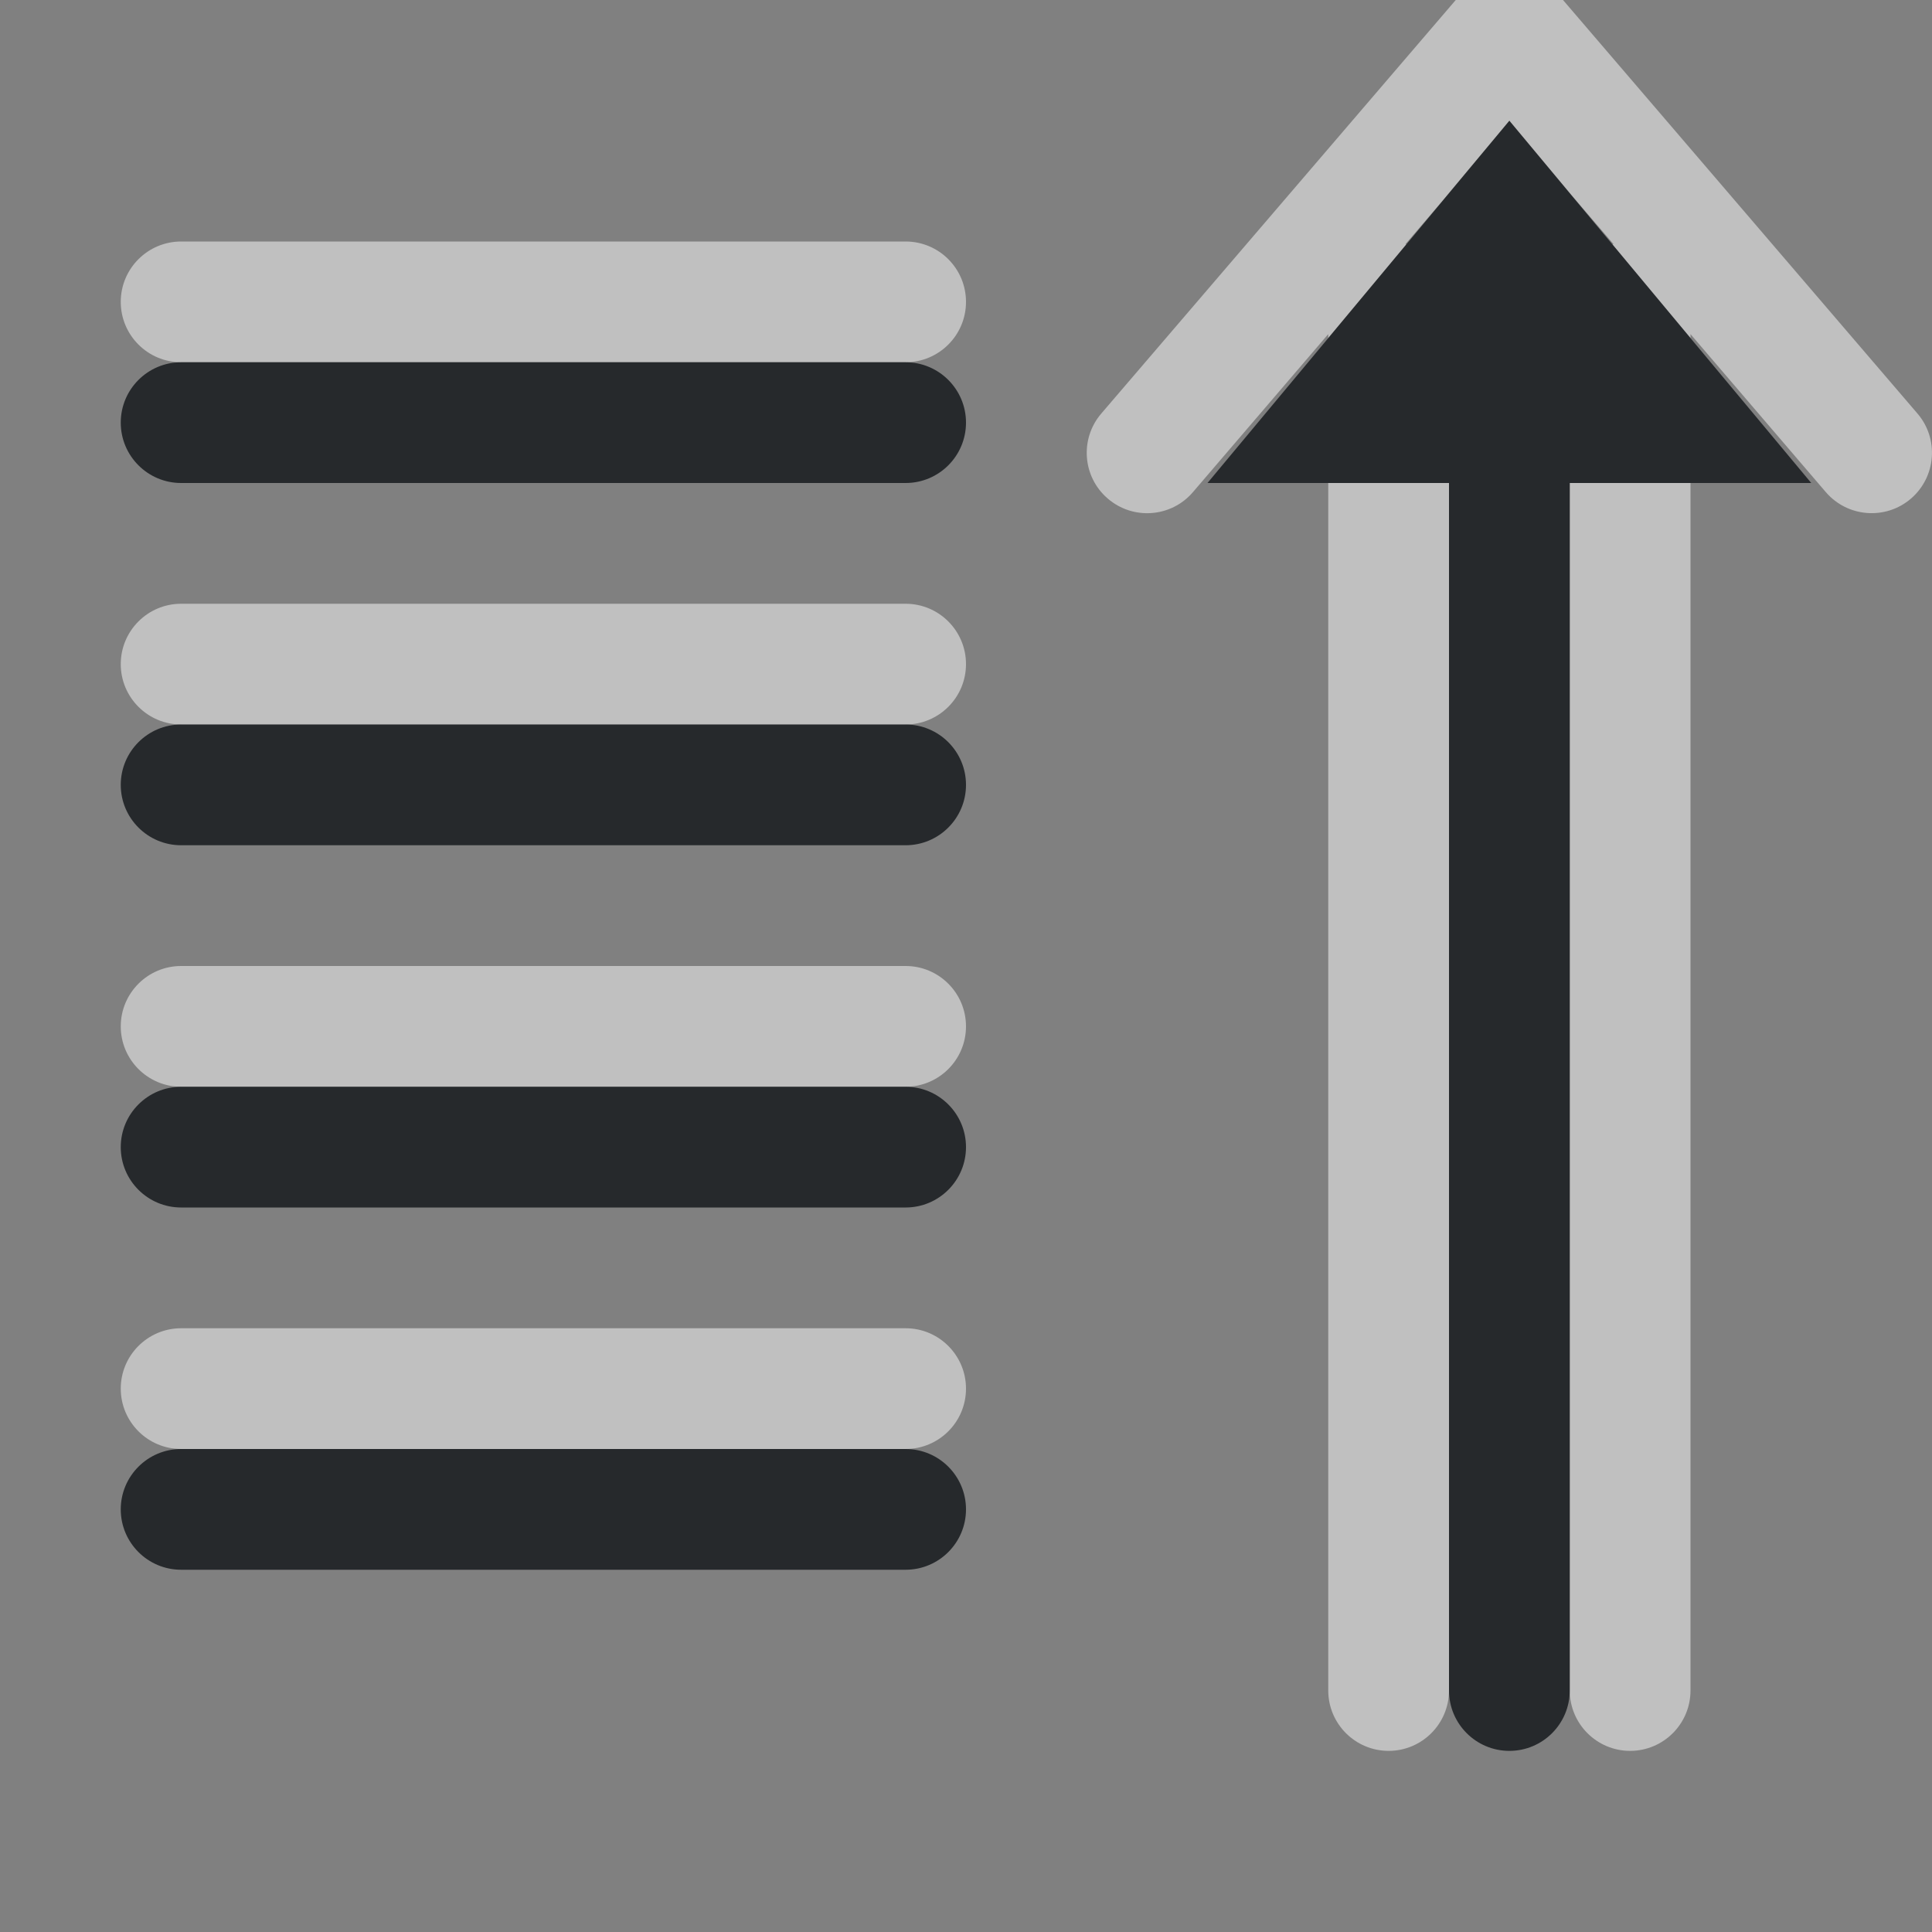 <?xml version="1.0" encoding="UTF-8"?>
<!-- Created with Inkscape (http://www.inkscape.org/) -->
<svg width="16" height="16" version="1.1" xmlns="http://www.w3.org/2000/svg" xmlns:cc="http://creativecommons.org/ns#" xmlns:dc="http://purl.org/dc/elements/1.1/" xmlns:rdf="http://www.w3.org/1999/02/22-rdf-syntax-ns#">
	<rect width="100%" height="100%" fill="#808080" stroke="none"/>
	<defs>
		<style id="current-color-scheme" type="text/css">.ColorScheme-Text {color:#090d11;}.ColorScheme-Background{color:#ffffff;}</style>
	</defs>
	<path id="b" class="ColorScheme-Background" d="m12.5-0.25c-0.146 2.287e-5 -0.284 0.063-0.379 0.174l-3 3.5c-0.18 0.209-0.157 0.525 0.053 0.705 0.209 0.18 0.525 0.157 0.705-0.053l1.121-1.309v0.033l0.646-0.775c-0.002-0.001-0.004-0.003-0.006-0.004l0.307-0.359 0.553-0.662 0.51 0.611 0.352 0.41c-0.003 0.001-0.005 0.003-0.008 0.004l0.646 0.775v-0.033l1.121 1.309c0.18 0.209 0.496 0.233 0.705 0.053 0.209-0.18 0.233-0.496 0.053-0.705l-3-3.5c-0.095-0.11-0.233-0.174-0.379-0.174zm-11 2.25c-0.276 0-0.5 0.224-0.5 0.5s0.224 0.5 0.5 0.5h6c0.276 0 0.5-0.224 0.5-0.5s-0.224-0.5-0.5-0.5zm9.5 2v10c0 0.276 0.224 0.5 0.5 0.5s0.5-0.224 0.5-0.5v-10zm2 0v10c0 0.276 0.224 0.5 0.5 0.5s0.5-0.224 0.5-0.5v-10zm-11.5 1c-0.276 0-0.5 0.224-0.5 0.5s0.224 0.5 0.5 0.5h6c0.276 0 0.5-0.224 0.5-0.5s-0.224-0.5-0.5-0.5zm0 3c-0.276 0-0.5 0.224-0.5 0.5s0.224 0.5 0.5 0.5h6c0.276 0 0.5-0.224 0.5-0.5s-0.224-0.5-0.5-0.5zm0 3c-0.276 0-0.5 0.224-0.5 0.5s0.224 0.5 0.5 0.5h6c0.276 0 0.5-0.224 0.5-0.5s-0.224-0.5-0.5-0.5z" style="fill-opacity:.5;fill:currentColor"/>
	<path id="d" class="ColorScheme-Text" d="m12.5 1-2.5 3h2v10c0 0.276 0.224 0.5 0.5 0.5s0.5-0.224 0.5-0.5v-10h2zm-11 2c-0.276 0-0.5 0.224-0.5 0.5s0.224 0.5 0.5 0.5h6c0.276 0 0.5-0.224 0.5-0.5s-0.224-0.5-0.5-0.5zm0 3c-0.276 0-0.5 0.224-0.5 0.5s0.224 0.5 0.5 0.5h6c0.276 0 0.5-0.224 0.5-0.5s-0.224-0.5-0.5-0.5zm0 3c-0.276 0-0.5 0.224-0.5 0.5s0.224 0.5 0.5 0.5h6c0.276 0 0.5-0.224 0.5-0.5s-0.224-0.5-0.5-0.5zm0 3c-0.276 0-0.5 0.224-0.5 0.5s0.224 0.5 0.5 0.5h6c0.276 0 0.5-0.224 0.5-0.5s-0.224-0.5-0.5-0.5z" style="fill-opacity:.75;fill:currentColor"/>
</svg>
